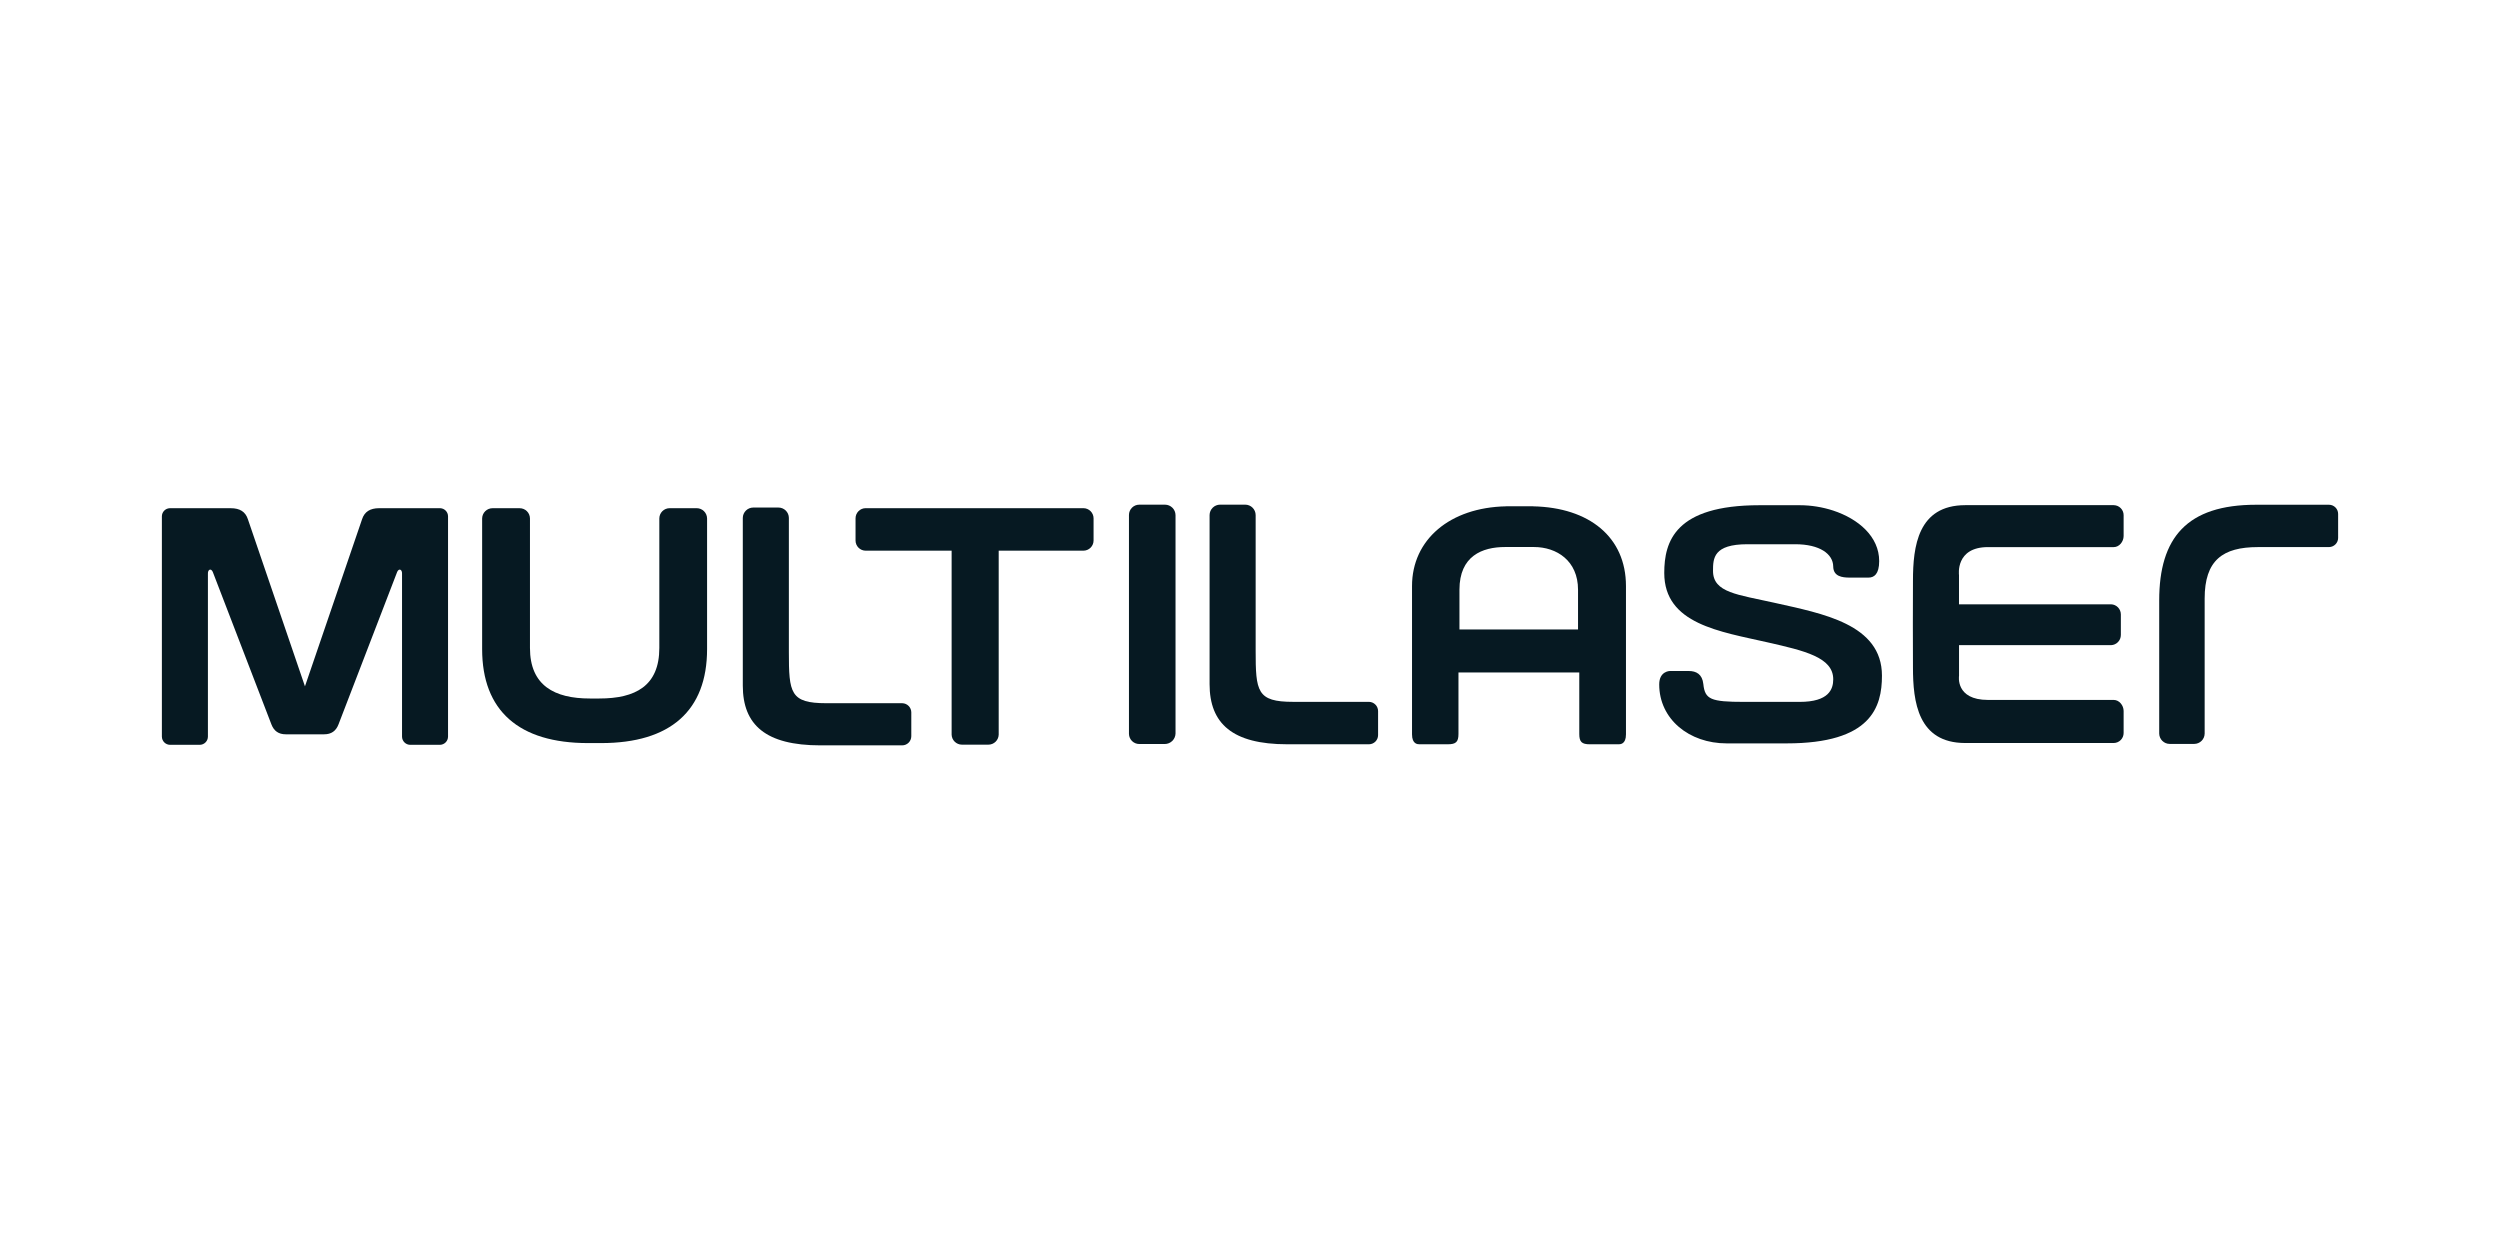<svg xmlns="http://www.w3.org/2000/svg" fill-rule="evenodd" clip-rule="evenodd" data-name="Layer 1" image-rendering="optimizeQuality" shape-rendering="geometricPrecision" text-rendering="geometricPrecision" viewBox="-2 1 6599.99 3300"><g><rect width="6599.99" height="3300" x="-2" y="1" fill="none"/><g fill="#061922" fill-rule="nonzero"><path d="M1836.04 1342.63l-69.65 0c-0.17,-0.01 -0.36,-0.01 -0.54,-0.01 -14.94,0 -27.1,12.04 -27.24,26.98l0 342.04c0,100.61 -63.56,133.39 -158.27,133.39l-25.15 0c-93.25,0 -158.09,-34.1 -158.09,-133.39l0 -342c-0.14,-14.94 -12.29,-26.97 -27.23,-26.97 -0.14,0 -0.28,0 -0.41,0l-69.96 0c-0.38,-0.01 -0.77,-0.02 -1.15,-0.02 -14.99,0 -27.22,12 -27.51,26.99l0 345.04c0,162.31 96.62,248.07 279.44,248.07l34.78 0c182.97,0 279.62,-85.76 279.62,-248.07l0 -345.04c-0.25,-15.01 -12.5,-27.04 -27.5,-27.04 -0.38,0 -0.77,0.01 -1.14,0.03l0 0z"/><path d="M2857.27 1342.58l-573.09 0c-0.23,-0.01 -0.48,-0.01 -0.72,-0.01 -14.82,0 -26.84,12.02 -26.84,26.83 0,0.14 0.01,0.29 0.01,0.42l0 57.71c0,0.15 -0.01,0.31 -0.01,0.46 0,14.79 12,26.79 26.79,26.79 0.26,0 0.52,-0.01 0.77,-0.01l226.1 0 0 485.78c0.49,14.68 12.53,26.33 27.22,26.33 0.17,0 0.35,0 0.52,0l68.74 0c0.18,0 0.37,0.01 0.56,0.01 14.69,0 26.74,-11.66 27.22,-26.34l0 -485.79 222.69 0c0.28,0.01 0.58,0.02 0.86,0.02 14.87,0 26.93,-12.06 26.93,-26.92 0,-0.11 -0.01,-0.23 -0.01,-0.33l0 -57.62c0.01,-0.13 0.01,-0.28 0.01,-0.42 0,-14.87 -12.06,-26.92 -26.92,-26.92 -0.28,0 -0.56,0 -0.83,0.01l0 0z"/><path d="M3072.65 1333.32l-66.46 0c-0.16,0 -0.34,0 -0.5,0 -15.05,0 -27.24,12.19 -27.24,27.24 0,0.12 0,0.25 0,0.37l0 577.62c0.31,14.81 12.42,26.65 27.23,26.65 0.17,0 0.34,0 0.51,0l66.42 0c0.09,0 0.19,0 0.29,0 15.39,0 28.01,-12.22 28.49,-27.6l0 -576.59c-0.11,-15.33 -12.58,-27.7 -27.92,-27.7 -0.27,0 -0.55,0 -0.82,0.01l0 0z"/><path d="M4682.42 1592.33c-96.03,-21.7 -162.08,-26.24 -162.08,-84.22 0,-33.19 1.13,-70.33 90.8,-70.33l126.21 0c64.92,0 99.88,25.75 100.33,58.57 0.32,26.51 23.52,29.51 43.5,29.51l49.62 0c14.44,0 28.24,-8.67 28.24,-43.58 0,-64.56 -54.48,-111.28 -121.45,-133.39 -28.32,-9.22 -58.09,-14.05 -87.93,-14.12l-106.6 0c-222.87,0 -251.42,95.66 -251.42,178.92 0,135.12 148.05,154.64 273.58,183.29 96.38,21.97 172.52,39.31 172.52,97.33 0,26.16 -11.49,59.66 -88.58,59.66l-146.91 0c-87.85,0 -103.2,-6.54 -107.42,-46.94 -2.72,-26.2 -18.75,-34.6 -38.5,-34.6l-49.94 0c-0.32,0 -28.06,0.46 -28.06,35.32 0,91.8 78.96,155.77 177.97,155.77l158.54 0c222.96,0 251.52,-95.57 251.52,-178.74 0.09,-136.52 -157.99,-164.08 -283.93,-192.45l-0.01 0z"/><path d="M6146.62 1445.32l-187.59 0c-93.25,0 -140.74,34.78 -140.74,135.88l0 356.49c-0.2,15.1 -12.5,27.24 -27.6,27.24 -0.05,0 -0.1,0 -0.14,0l-63.56 0c-0.3,0.01 -0.61,0.01 -0.91,0.01 -15.14,0 -27.5,-12.12 -27.79,-27.25l0 -351.63c0,-165.26 72.96,-252.52 255.83,-252.52l192.37 0 0 0 0 0c13.34,0.03 24.15,10.86 24.15,24.2 0,0.03 0,0.07 0,0.1l0 62.24c0.01,0.28 0.02,0.58 0.02,0.87 0,13.32 -10.71,24.18 -24.04,24.37l0 0z"/><path d="M2379.75 1857.47l-200.31 0c-95.34,0 -98.83,-26.93 -98.83,-135.21l0 -354.12c-0.17,-15.09 -12.46,-27.24 -27.56,-27.24 -0.06,0 -0.12,0 -0.18,0l-65.29 0c-0.29,-0.01 -0.61,-0.01 -0.91,-0.01 -15.12,0 -27.45,12.13 -27.69,27.25l0 442.93c0,103.65 60.52,157.67 204.76,157.67l215.92 0c13.34,0 24.15,-10.81 24.15,-24.15l0 -61.88c0.01,-0.27 0.02,-0.55 0.02,-0.82 0,-13.36 -10.73,-24.24 -24.08,-24.42l0 0z"/><path d="M3612.01 1853.88l-200.22 0c-95.7,0 -98.88,-27.24 -98.88,-136.2l0 -356.85c-0.05,-15.23 -12.41,-27.56 -27.65,-27.56 0,0 0,0 0,0l-65.33 0c-0.25,0 -0.52,-0.01 -0.77,-0.01 -15.27,0 -27.71,12.3 -27.88,27.57l0 446.15c0,104.42 60.52,158.9 204.76,158.9l215.92 0 0 0 0 0c0,0 0,0 0,0 13.34,0 24.16,-10.81 24.16,-24.15 0,-0.03 0,-0.06 0,-0.09l0 -62.56c0,-0.24 0.01,-0.49 0.01,-0.73 0,-13.38 -10.75,-24.28 -24.12,-24.47l0 0z"/><path d="M4045.22 1337.68l0 -0.23 -71.05 0 0 0.23c-148.64,2.95 -248.43,88.07 -248.43,210.43l0 391.53c0,26.24 15.16,26.24 20.06,26.24l74.55 0c21.43,0 28.01,-6.31 28.01,-27.24l0 -162.35 318.94 0 0 162.4c0,20.88 6.59,27.24 28.01,27.24l75.23 0c5,0 20.02,0 20.02,-26.24l0 -391.58c-0.04,-129.03 -96.65,-207.34 -245.34,-210.43l0 0zm0 325.15l-194.27 0 0 -105.05c0,-89.17 60.34,-112.64 120.36,-112.64l76.36 0c60.07,0 116.32,36.32 116.32,112.64l0 105.05 -118.77 0z"/><path d="M5246.29 1445.37l332.06 0c14.39,0 26.01,-14.4 26.01,-29.33l0 -54.48c0,-0.15 0.01,-0.31 0.01,-0.46 0,-14.44 -11.59,-26.22 -26.02,-26.46l-392.35 0c-124.9,0.31 -137.79,108.96 -137.79,199.35l-0.28 112.23 0 0 0 4.9 0 0 0.28 112.05c0,90.39 12.85,199.17 137.79,199.4l392.35 0c14.43,-0.24 26.02,-12.03 26.02,-26.47 0,-0.15 -0.01,-0.31 -0.01,-0.46l0 -57.56c0,-14.8 -11.62,-29.24 -26.01,-29.24l-331.97 0c-86.81,0 -76.55,-63.56 -76.55,-63.56l0 -81.04 401.21 0c14.49,-0.46 26.01,-12.36 26.01,-26.86 0,-0.02 0,-0.04 0,-0.06l0 -54.07c0,-0.04 0,-0.07 0,-0.11 0,-14.49 -11.53,-26.36 -26.01,-26.77l-401.3 0 0 -77.18c0,0 -10.26,-73.82 76.55,-73.82l0 0z"/><path d="M1160.2 1342.63l-161.26 0c-23.92,0 -38.63,9.44 -45.03,29.01l-150.82 441.29 -150.69 -441.25c-6.4,-19.61 -21.07,-29.01 -45.08,-29.01l-161.26 0c-11.57,0.45 -20.72,9.97 -20.72,21.55 0,0.26 0.01,0.53 0.01,0.79l0 580.03c0,0.17 0,0.34 0,0.5 0,11.97 9.65,21.7 21.62,21.8l78.31 0c11.96,-0.07 21.62,-9.79 21.62,-21.75 0,-0.18 -0.01,-0.37 -0.01,-0.55l0 -429.39c-0.5,-11.08 7.9,-15.39 12.76,-5l154.86 402.7c6.76,17.66 19.2,26.2 37.86,26.2l101.34 0c18.84,0 31.19,-8.54 37.95,-26.2l154.95 -402.7c4.86,-10.39 13.3,-6.08 12.76,5l0 429.39c0,0.17 -0.01,0.34 -0.01,0.5 0,11.97 9.66,21.7 21.62,21.8l78.23 0c11.96,-0.07 21.61,-9.79 21.61,-21.75 0,-0.18 0,-0.37 0,-0.55l0 -580.08c0,-0.26 0.01,-0.53 0.01,-0.79 0,-11.54 -9.09,-21.04 -20.62,-21.54l-0.01 0z"/></g></g></svg>